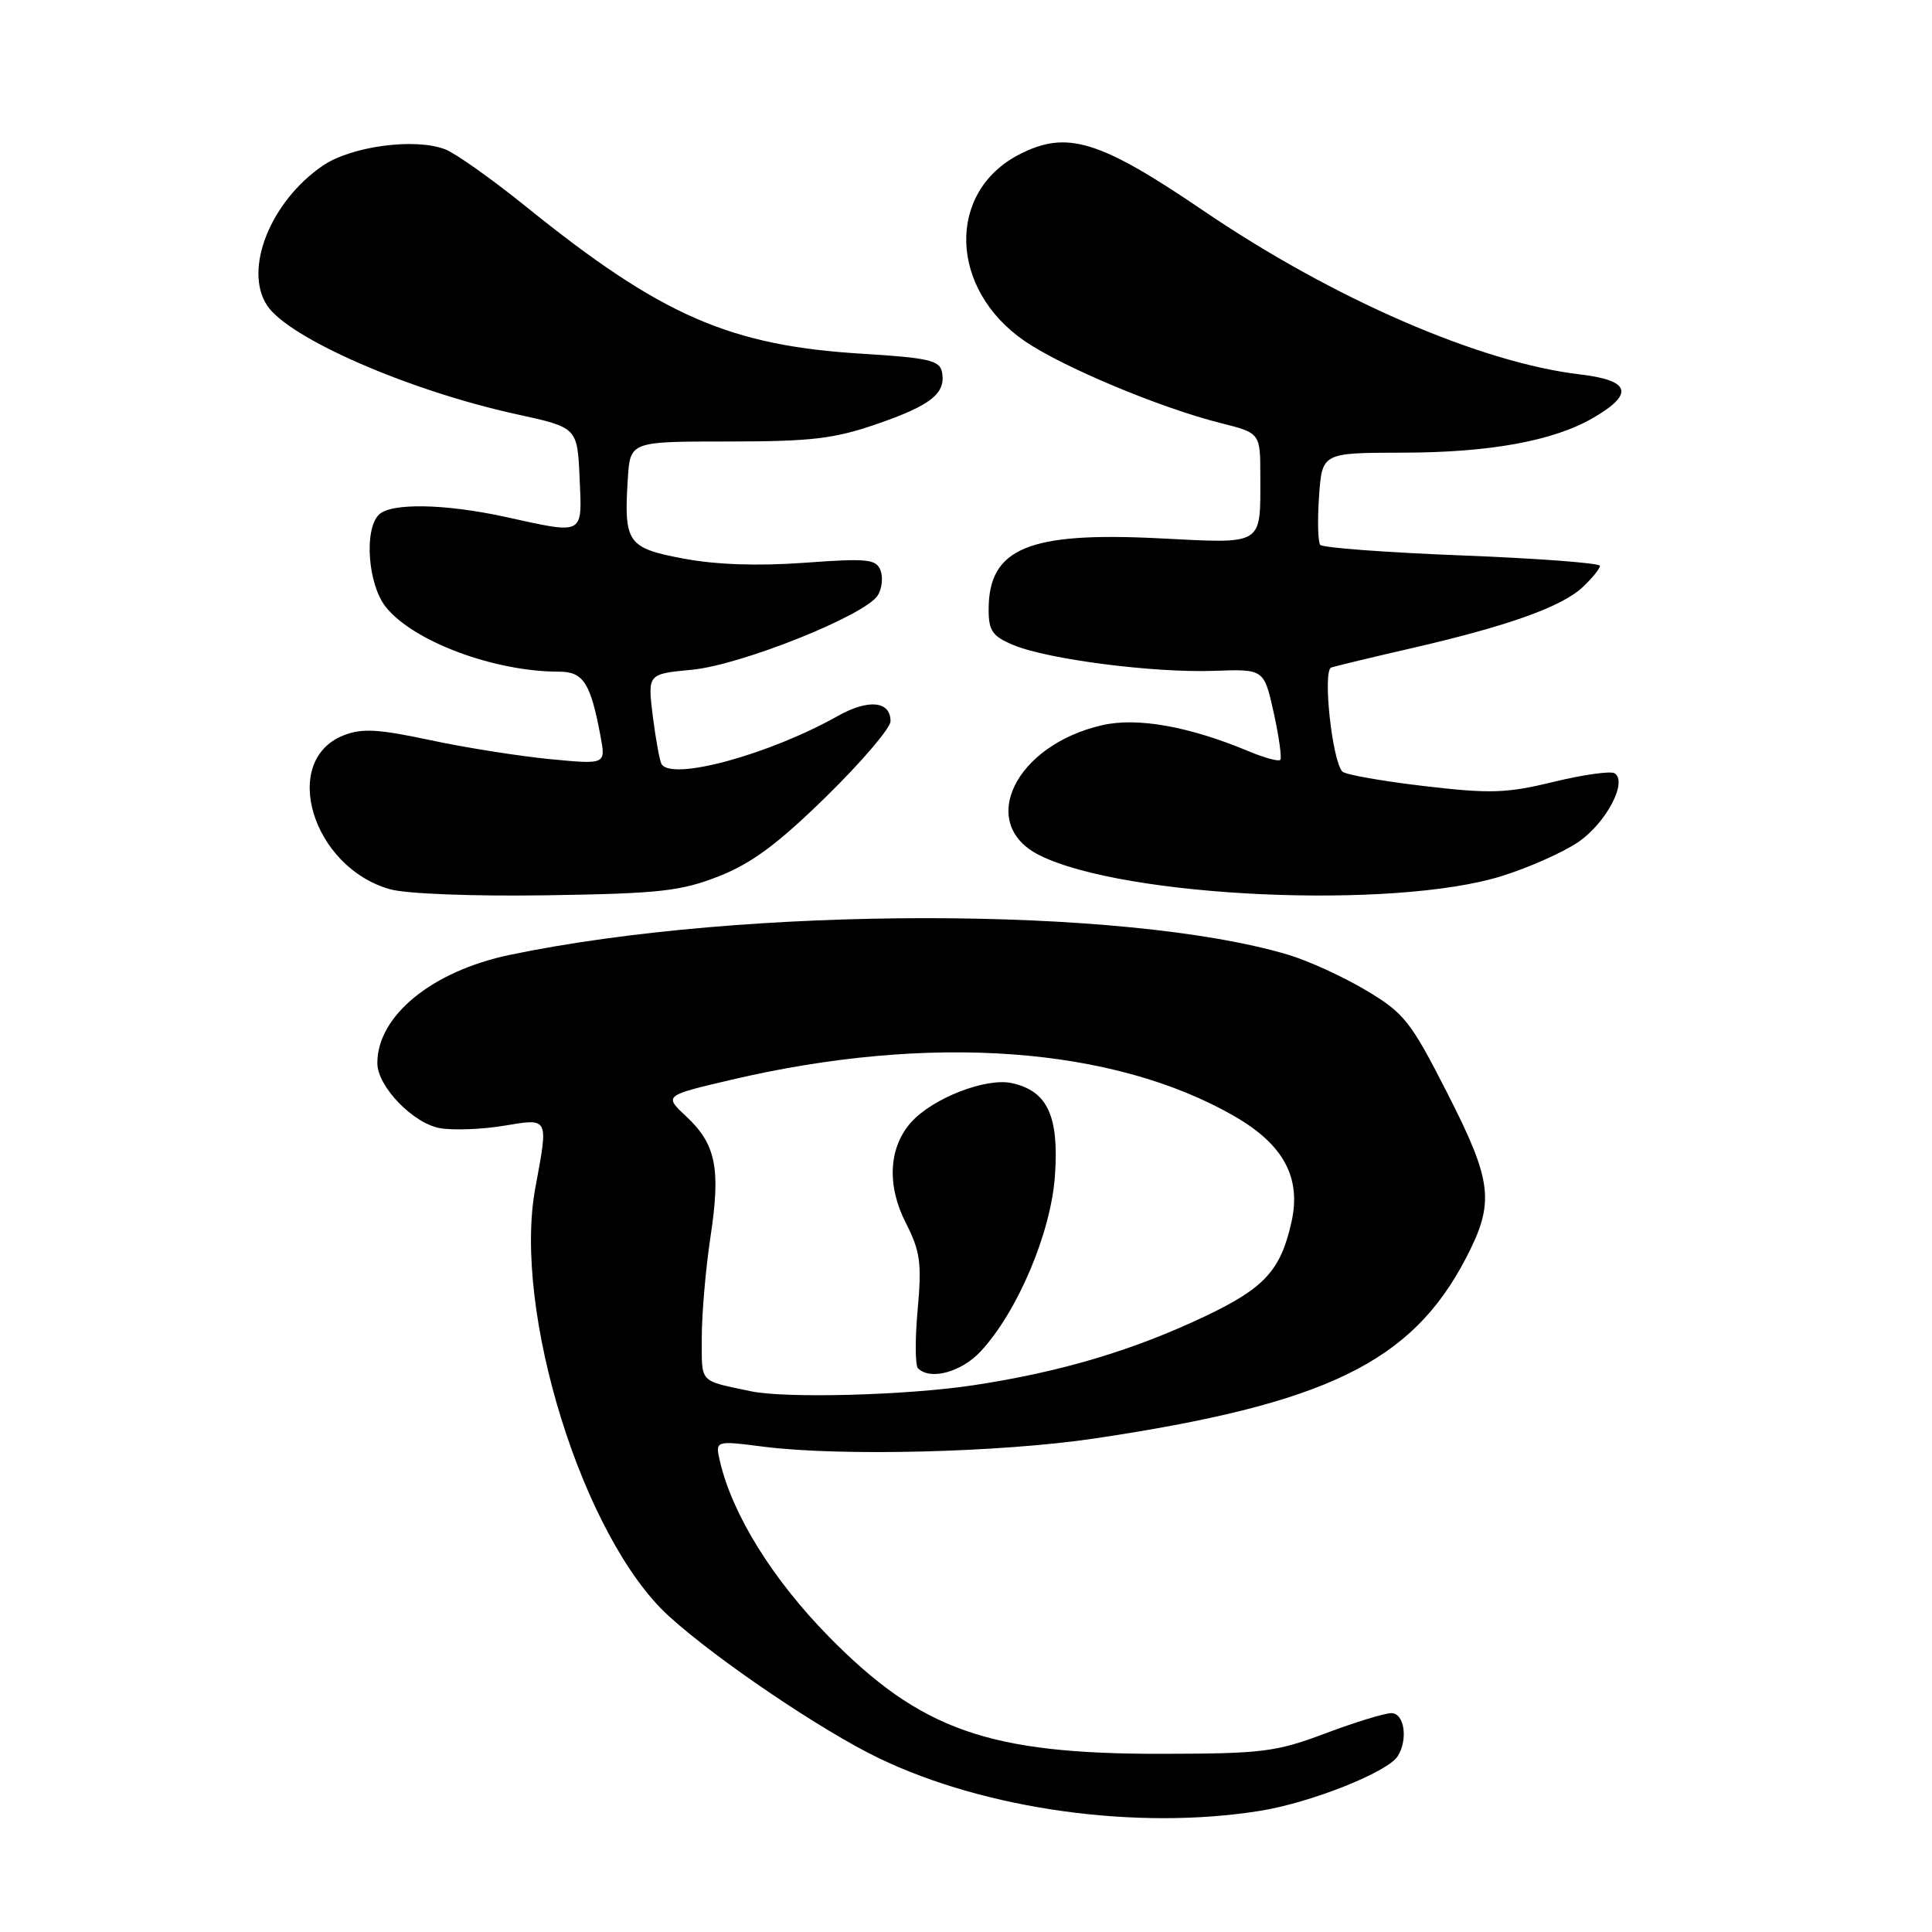 <?xml version="1.0" encoding="UTF-8" standalone="no"?>
<!DOCTYPE svg PUBLIC "-//W3C//DTD SVG 1.1//EN" "http://www.w3.org/Graphics/SVG/1.1/DTD/svg11.dtd" >
<svg xmlns="http://www.w3.org/2000/svg" xmlns:xlink="http://www.w3.org/1999/xlink" version="1.1" viewBox="0 0 256 256">
 <g >
 <path fill="currentColor"
d=" M 167.00 239.94 C 173.71 238.86 183.85 234.83 185.20 232.71 C 186.60 230.50 186.09 227.00 184.37 227.00 C 183.48 227.00 179.54 228.21 175.62 229.68 C 169.11 232.14 167.27 232.37 154.00 232.39 C 131.01 232.43 122.02 229.27 109.83 216.87 C 102.41 209.32 97.07 200.74 95.41 193.69 C 94.75 190.87 94.75 190.87 101.13 191.69 C 111.31 192.99 132.53 192.46 145.00 190.61 C 175.71 186.03 187.04 180.53 194.23 166.74 C 198.09 159.32 197.79 156.63 191.75 144.79 C 186.91 135.31 186.07 134.24 181.00 131.22 C 177.97 129.41 173.32 127.29 170.66 126.50 C 148.97 120.04 98.63 120.05 67.58 126.52 C 57.24 128.68 50.00 134.59 50.00 140.87 C 50.00 143.96 54.74 148.86 58.31 149.49 C 60.06 149.79 63.86 149.65 66.75 149.17 C 72.79 148.17 72.68 147.96 70.93 157.42 C 67.91 173.78 77.27 203.79 88.61 214.13 C 94.93 219.89 108.93 229.36 116.50 232.99 C 130.67 239.80 150.73 242.56 167.00 239.94 Z  M 95.25 116.11 C 99.60 114.40 103.07 111.83 109.50 105.53 C 114.18 100.95 118.00 96.46 118.00 95.57 C 118.00 92.88 115.08 92.59 111.02 94.87 C 101.93 99.98 89.04 103.50 87.66 101.25 C 87.41 100.84 86.89 97.98 86.50 94.90 C 85.81 89.30 85.81 89.30 91.65 88.75 C 98.14 88.15 114.66 81.54 116.31 78.89 C 116.87 78.00 117.03 76.51 116.67 75.57 C 116.09 74.08 114.92 73.96 106.60 74.57 C 100.43 75.02 94.91 74.83 90.58 74.02 C 83.12 72.61 82.65 71.94 83.19 63.43 C 83.50 58.50 83.50 58.50 96.50 58.50 C 107.48 58.50 110.54 58.14 116.17 56.19 C 123.37 53.71 125.36 52.12 124.82 49.30 C 124.53 47.76 123.02 47.41 114.36 46.88 C 96.66 45.81 87.64 41.86 69.64 27.33 C 65.17 23.72 60.38 20.33 59.00 19.79 C 55.00 18.24 46.54 19.37 42.76 21.96 C 35.83 26.71 32.25 35.69 35.39 40.47 C 38.24 44.82 54.22 51.79 68.50 54.90 C 76.50 56.65 76.50 56.65 76.80 63.32 C 77.14 71.01 77.52 70.81 67.00 68.50 C 58.98 66.74 51.79 66.61 50.20 68.20 C 48.22 70.18 48.75 77.41 51.09 80.39 C 54.70 84.97 65.45 89.00 74.07 89.00 C 77.30 89.00 78.25 90.48 79.57 97.54 C 80.28 101.30 80.28 101.30 72.89 100.59 C 68.83 100.20 61.67 99.07 57.00 98.07 C 50.07 96.59 47.94 96.48 45.50 97.45 C 37.07 100.81 41.39 114.97 51.72 117.84 C 53.88 118.44 62.80 118.78 72.50 118.63 C 87.40 118.40 90.21 118.09 95.25 116.11 Z  M 199.00 116.08 C 202.57 114.97 207.14 112.93 209.14 111.57 C 212.83 109.04 215.72 103.56 213.93 102.46 C 213.41 102.14 209.78 102.65 205.86 103.60 C 199.61 105.12 197.48 105.19 188.65 104.15 C 183.11 103.50 178.26 102.64 177.87 102.24 C 176.51 100.79 175.23 88.85 176.40 88.45 C 177.00 88.25 181.78 87.10 187.00 85.90 C 199.75 82.97 206.93 80.41 209.70 77.81 C 210.97 76.62 212.00 75.35 212.00 74.98 C 212.00 74.61 203.79 73.99 193.75 73.60 C 183.71 73.21 175.25 72.58 174.94 72.20 C 174.63 71.81 174.56 68.91 174.78 65.75 C 175.19 60.00 175.19 60.00 185.84 59.98 C 197.43 59.97 205.88 58.42 211.14 55.35 C 216.59 52.17 216.04 50.40 209.35 49.61 C 196.11 48.05 176.63 39.59 159.49 27.94 C 145.65 18.53 141.35 17.22 135.03 20.48 C 125.40 25.47 125.77 38.30 135.74 45.17 C 140.74 48.61 153.76 54.06 161.75 56.06 C 167.00 57.38 167.00 57.38 167.00 63.11 C 167.00 72.39 167.57 72.04 153.60 71.33 C 136.26 70.45 131.00 72.65 131.00 80.77 C 131.00 83.59 131.50 84.31 134.28 85.47 C 138.82 87.37 152.90 89.18 160.87 88.89 C 167.49 88.65 167.49 88.65 168.78 94.46 C 169.48 97.65 169.87 100.46 169.64 100.69 C 169.41 100.93 167.53 100.41 165.46 99.55 C 157.60 96.26 150.73 95.03 146.10 96.08 C 134.51 98.70 129.42 109.15 137.71 113.31 C 148.93 118.94 184.65 120.56 199.00 116.08 Z  M 99.50 184.35 C 92.53 182.87 93.00 183.38 92.99 177.23 C 92.99 174.08 93.51 168.08 94.14 163.91 C 95.52 154.85 94.87 151.61 90.93 147.93 C 87.97 145.17 87.97 145.17 96.88 143.08 C 123.25 136.89 147.55 138.66 163.61 147.93 C 170.10 151.68 172.45 156.06 171.12 161.96 C 169.69 168.33 167.56 170.66 159.75 174.38 C 150.18 178.93 140.61 181.79 129.00 183.55 C 120.17 184.89 104.11 185.32 99.50 184.35 Z  M 129.92 179.09 C 134.80 173.86 139.24 163.40 139.78 155.86 C 140.35 147.89 138.81 144.56 134.08 143.52 C 130.64 142.76 123.55 145.53 120.71 148.73 C 117.75 152.07 117.49 157.08 120.02 162.03 C 121.94 165.81 122.15 167.34 121.60 173.50 C 121.24 177.42 121.26 180.93 121.64 181.31 C 123.26 182.93 127.36 181.82 129.92 179.09 Z "/>
</g>
</svg>